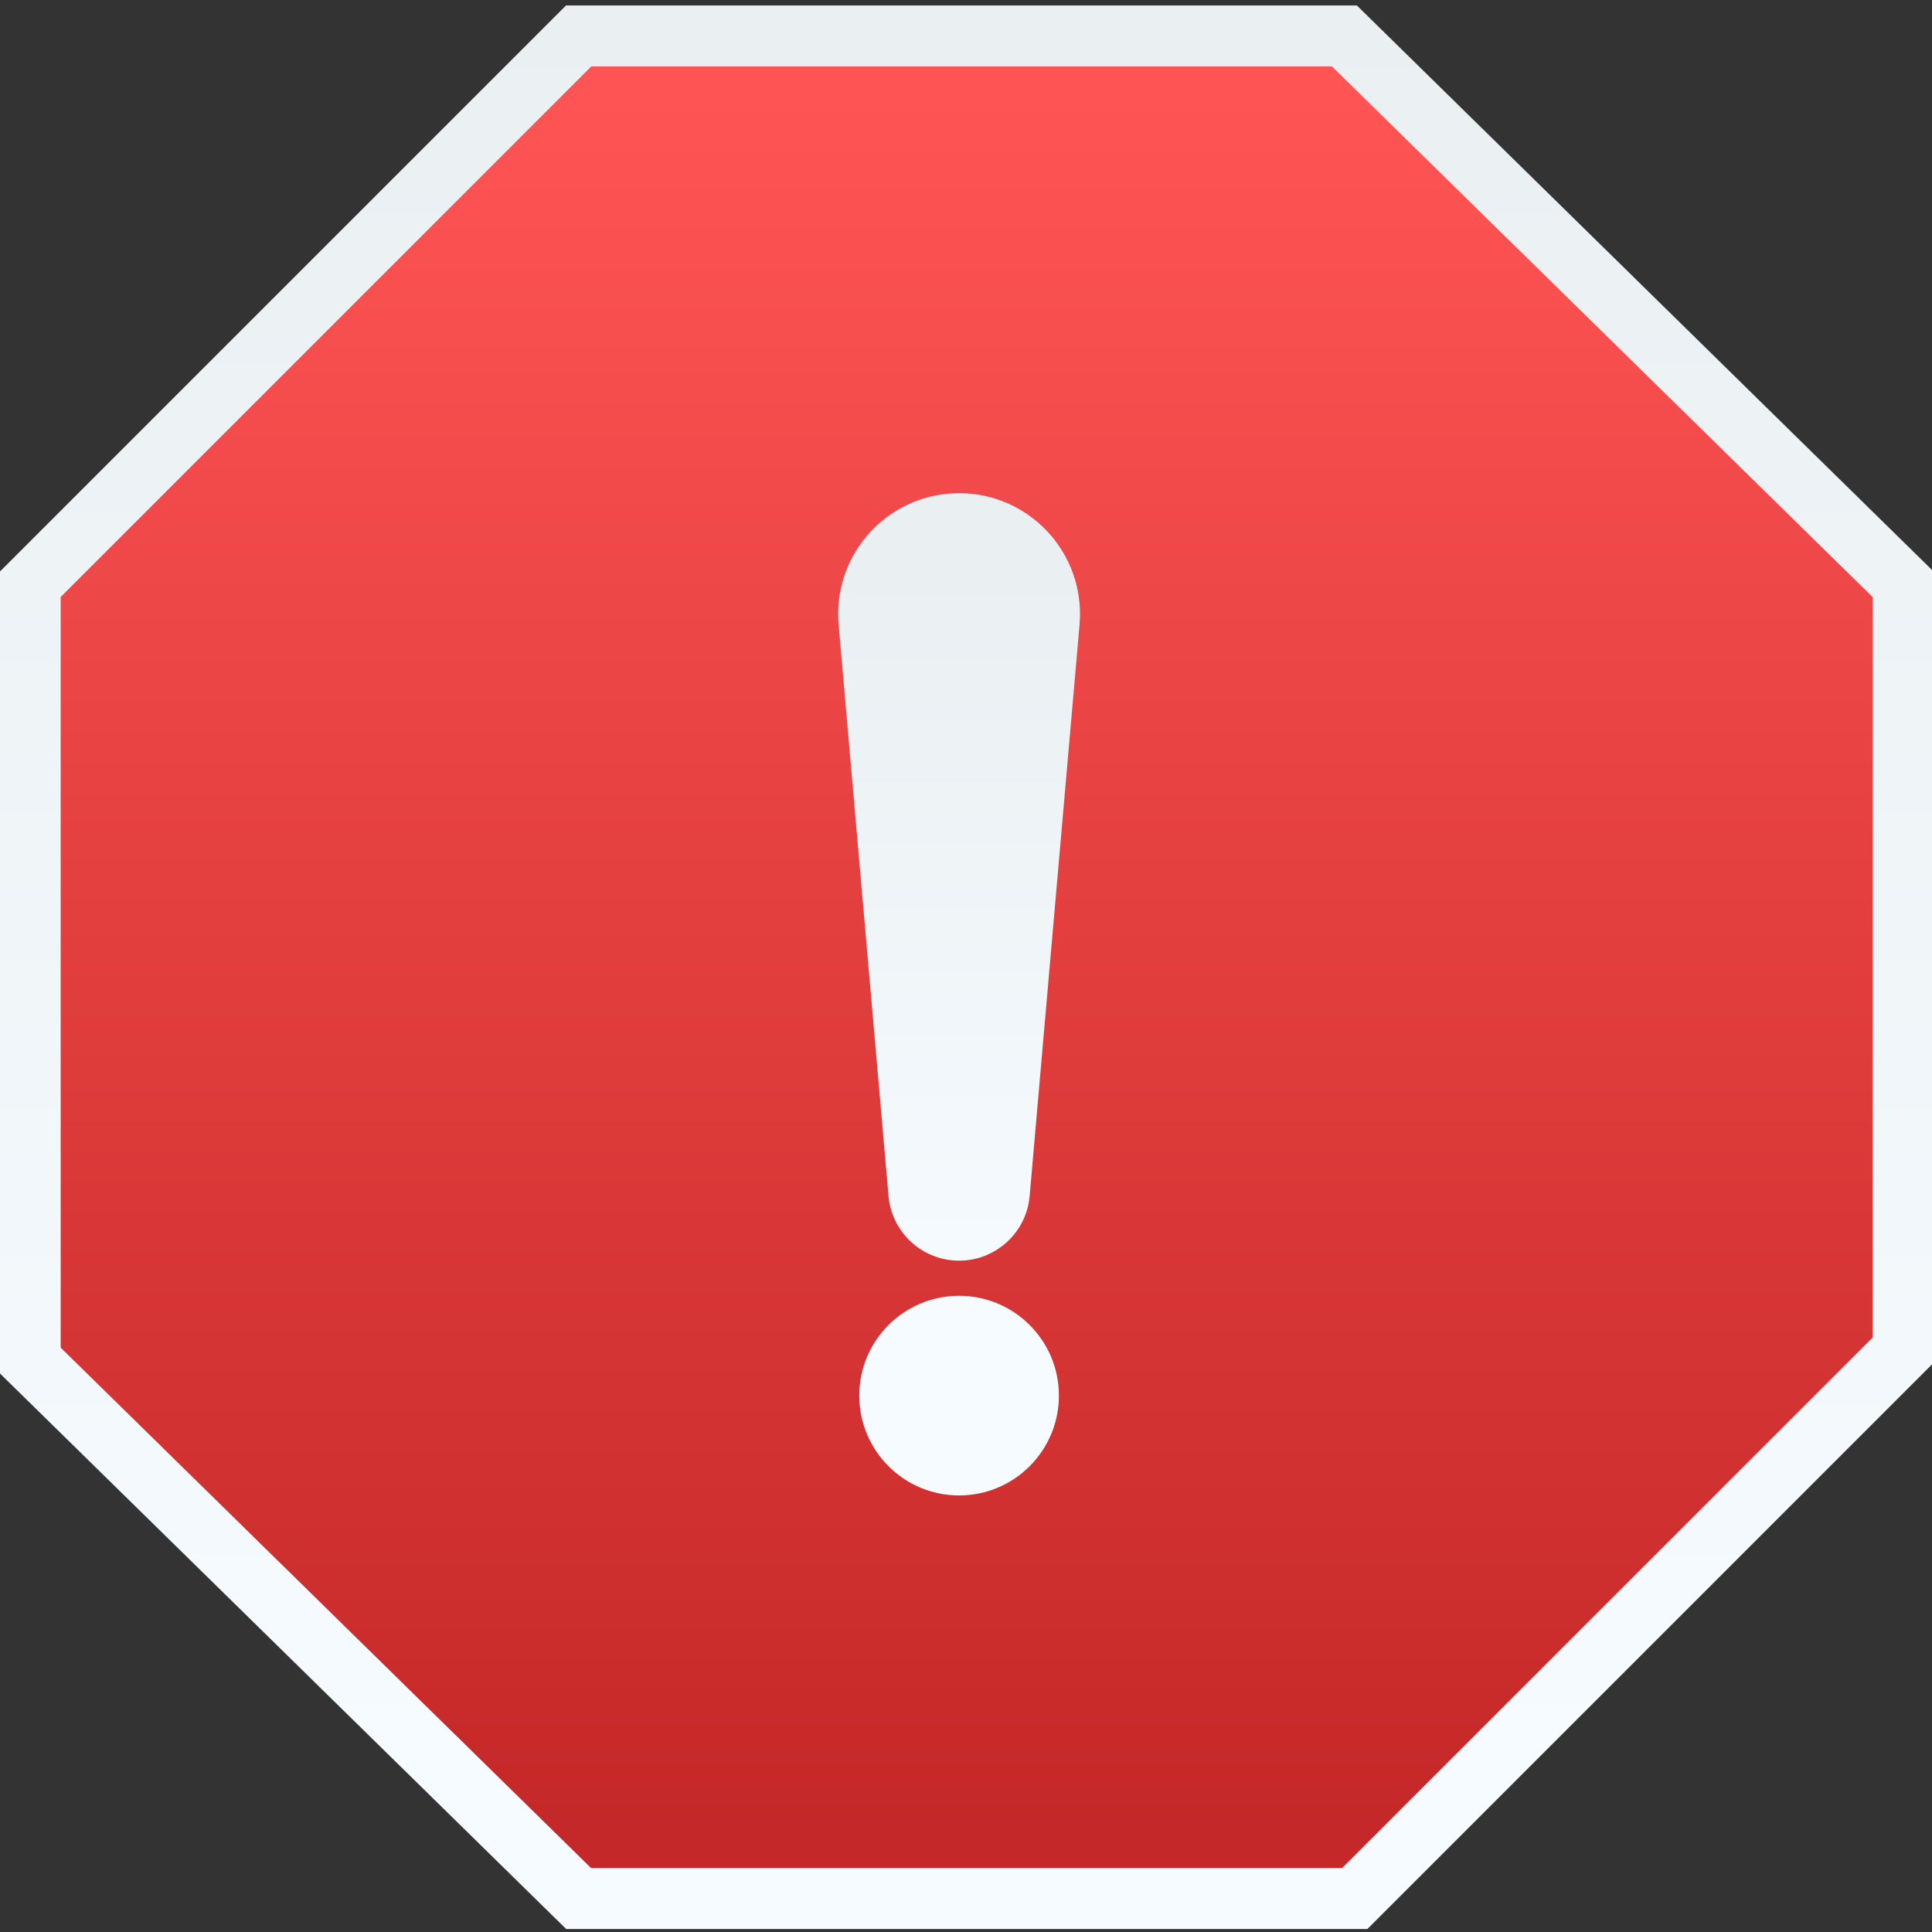<?xml version="1.0" encoding="UTF-8" standalone="no"?>
<!-- Created with Inkscape (http://www.inkscape.org/) -->

<svg
   xmlns:dc="http://purl.org/dc/elements/1.1/"
   xmlns:cc="http://creativecommons.org/ns#"
   xmlns:rdf="http://www.w3.org/1999/02/22-rdf-syntax-ns#"
   xmlns:svg="http://www.w3.org/2000/svg"
   xmlns="http://www.w3.org/2000/svg"
   xmlns:xlink="http://www.w3.org/1999/xlink"
   xmlns:sodipodi="http://sodipodi.sourceforge.net/DTD/sodipodi-0.dtd"
   xmlns:inkscape="http://www.inkscape.org/namespaces/inkscape"
   width="48"
   height="48"
   id="svg5453"
   version="1.1"
   inkscape:version="0.91 r13725"
   sodipodi:docname="system-error.svg">
  <rect width="100%" height="100%" fill="#333333" stroke="none"/>
  <defs
     id="defs5455">
    <linearGradient
       inkscape:collect="always"
       id="linearGradient5076">
      <stop
         style="stop-color:#c52828;stop-opacity:1"
         offset="0"
         id="stop5078" />
      <stop
         style="stop-color:#ff5454;stop-opacity:1"
         offset="1"
         id="stop5080" />
    </linearGradient>
    <linearGradient
       inkscape:collect="always"
       xlink:href="#linearGradient5076"
       id="linearGradient4975"
       x1="223.751"
       y1="308.281"
       x2="223.751"
       y2="-118.497"
       gradientUnits="userSpaceOnUse"
       gradientTransform="matrix(0.953,0,0,0.953,12.504,5.484)" />
    <linearGradient
       id="linearGradient4320"
       inkscape:collect="always">
      <stop
         id="stop4322"
         offset="0"
         style="stop-color:#f6fbff;stop-opacity:1" />
      <stop
         id="stop4324"
         offset="1"
         style="stop-color:#eaeff2;stop-opacity:1" />
    </linearGradient>
    <linearGradient
       inkscape:collect="always"
       xlink:href="#linearGradient4320"
       id="linearGradient5177"
       x1="287.14"
       y1="297.516"
       x2="287.14"
       y2="-143.053"
       gradientUnits="userSpaceOnUse"
       gradientTransform="matrix(0.953,0,0,0.953,12.504,5.484)" />
    <linearGradient
       inkscape:collect="always"
       xlink:href="#linearGradient4320"
       id="linearGradient5261"
       x1="167.684"
       y1="231.51"
       x2="167.684"
       y2="122.045"
       gradientUnits="userSpaceOnUse" />
    <linearGradient
       inkscape:collect="always"
       xlink:href="#linearGradient4320"
       id="linearGradient5264"
       gradientUnits="userSpaceOnUse"
       x1="167.684"
       y1="231.51"
       x2="167.684"
       y2="122.045" />
    <linearGradient
       inkscape:collect="always"
       xlink:href="#linearGradient4320"
       id="linearGradient5266"
       gradientUnits="userSpaceOnUse"
       x1="167.684"
       y1="231.51"
       x2="167.684"
       y2="122.045" />
    <linearGradient
       inkscape:collect="always"
       xlink:href="#linearGradient4320"
       id="linearGradient5268"
       gradientUnits="userSpaceOnUse"
       x1="167.684"
       y1="231.51"
       x2="167.684"
       y2="122.045" />
    <linearGradient
       inkscape:collect="always"
       xlink:href="#linearGradient4320"
       id="linearGradient5270"
       gradientUnits="userSpaceOnUse"
       x1="167.684"
       y1="231.51"
       x2="167.684"
       y2="122.045" />
    <linearGradient
       inkscape:collect="always"
       xlink:href="#linearGradient4320"
       id="linearGradient5272"
       gradientUnits="userSpaceOnUse"
       x1="167.684"
       y1="231.51"
       x2="167.684"
       y2="122.045" />
    <linearGradient
       inkscape:collect="always"
       xlink:href="#linearGradient4320"
       id="linearGradient5274"
       gradientUnits="userSpaceOnUse"
       x1="167.684"
       y1="231.51"
       x2="167.684"
       y2="122.045" />
    <linearGradient
       inkscape:collect="always"
       xlink:href="#linearGradient4320"
       id="linearGradient5276"
       gradientUnits="userSpaceOnUse"
       x1="167.684"
       y1="231.51"
       x2="167.684"
       y2="122.045" />
    <linearGradient
       inkscape:collect="always"
       xlink:href="#linearGradient4320"
       id="linearGradient5278"
       gradientUnits="userSpaceOnUse"
       x1="167.684"
       y1="231.51"
       x2="167.684"
       y2="122.045" />
    <linearGradient
       inkscape:collect="always"
       xlink:href="#linearGradient4320"
       id="linearGradient5280"
       gradientUnits="userSpaceOnUse"
       x1="167.684"
       y1="231.51"
       x2="167.684"
       y2="122.045" />
    <linearGradient
       inkscape:collect="always"
       xlink:href="#linearGradient4320"
       id="linearGradient5282"
       gradientUnits="userSpaceOnUse"
       x1="167.684"
       y1="231.51"
       x2="167.684"
       y2="122.045" />
    <linearGradient
       inkscape:collect="always"
       xlink:href="#linearGradient4320"
       id="linearGradient5284"
       gradientUnits="userSpaceOnUse"
       x1="167.684"
       y1="231.51"
       x2="167.684"
       y2="122.045" />
    <linearGradient
       inkscape:collect="always"
       xlink:href="#linearGradient4320"
       id="linearGradient5286"
       gradientUnits="userSpaceOnUse"
       x1="167.684"
       y1="231.51"
       x2="167.684"
       y2="122.045" />
    <linearGradient
       inkscape:collect="always"
       xlink:href="#linearGradient4320"
       id="linearGradient5288"
       gradientUnits="userSpaceOnUse"
       x1="167.684"
       y1="231.51"
       x2="167.684"
       y2="122.045" />
    <linearGradient
       inkscape:collect="always"
       xlink:href="#linearGradient4320"
       id="linearGradient5290"
       gradientUnits="userSpaceOnUse"
       x1="167.684"
       y1="231.51"
       x2="167.684"
       y2="122.045" />
    <linearGradient
       inkscape:collect="always"
       xlink:href="#linearGradient4320"
       id="linearGradient5292"
       gradientUnits="userSpaceOnUse"
       x1="167.684"
       y1="231.51"
       x2="167.684"
       y2="122.045" />
    <linearGradient
       inkscape:collect="always"
       xlink:href="#linearGradient4320"
       id="linearGradient5294"
       gradientUnits="userSpaceOnUse"
       x1="167.684"
       y1="231.51"
       x2="167.684"
       y2="122.045" />
    <linearGradient
       inkscape:collect="always"
       xlink:href="#linearGradient4320"
       id="linearGradient5296"
       gradientUnits="userSpaceOnUse"
       x1="167.684"
       y1="231.51"
       x2="167.684"
       y2="122.045" />
    <linearGradient
       inkscape:collect="always"
       xlink:href="#linearGradient4320"
       id="linearGradient5298"
       gradientUnits="userSpaceOnUse"
       x1="167.684"
       y1="231.51"
       x2="167.684"
       y2="122.045" />
  </defs>
  <sodipodi:namedview
     id="base"
     pagecolor="#5a5a5a"
     bordercolor="#666666"
     borderopacity="1.0"
     inkscape:pageopacity="0"
     inkscape:pageshadow="2"
     inkscape:zoom="4.0287719"
     inkscape:cx="-23.931457"
     inkscape:cy="22.235617"
     inkscape:document-units="px"
     inkscape:current-layer="g5136"
     showgrid="false"
     fit-margin-top="0"
     fit-margin-left="0"
     fit-margin-right="0"
     fit-margin-bottom="0"
     inkscape:window-width="1366"
     inkscape:window-height="642"
     inkscape:window-x="0"
     inkscape:window-y="33"
     inkscape:window-maximized="1"
     inkscape:showpageshadow="false"
     borderlayer="true"
     showguides="false"
     showborder="false">
    <inkscape:grid
       type="xygrid"
       id="grid4063" />
    <sodipodi:guide
       position="1.1650391e-05,48"
       orientation="4,0"
       id="guide4146" />
    <sodipodi:guide
       position="1.1650391e-05,44"
       orientation="0,48"
       id="guide4148" />
    <sodipodi:guide
       position="48,44"
       orientation="-4,0"
       id="guide4150" />
    <sodipodi:guide
       position="600,-60"
       orientation="0,-48"
       id="guide4152" />
    <sodipodi:guide
       position="1.1650391e-05,4"
       orientation="4,0"
       id="guide4154" />
    <sodipodi:guide
       position="1.1650391e-05,2.6367188e-05"
       orientation="0,48"
       id="guide4156" />
    <sodipodi:guide
       position="48,2.6367188e-05"
       orientation="-4,0"
       id="guide4158" />
    <sodipodi:guide
       position="120,20"
       orientation="0,-48"
       id="guide4160" />
    <sodipodi:guide
       position="48,48"
       orientation="0,-4"
       id="guide4162" />
    <sodipodi:guide
       position="44,48"
       orientation="48,0"
       id="guide4164" />
    <sodipodi:guide
       position="44,2.6367188e-05"
       orientation="0,4"
       id="guide4166" />
    <sodipodi:guide
       position="48,2.6367188e-05"
       orientation="-48,0"
       id="guide4168" />
    <sodipodi:guide
       position="4,48"
       orientation="0,-4"
       id="guide4170" />
    <sodipodi:guide
       position="4.2167969e-05,48"
       orientation="48,0"
       id="guide4172" />
    <sodipodi:guide
       position="4.2167969e-05,2.6367188e-05"
       orientation="0,4"
       id="guide4174" />
    <sodipodi:guide
       position="4,2.6367188e-05"
       orientation="-48,0"
       id="guide4176" />
    <sodipodi:guide
       position="8,4"
       orientation="0,14"
       id="guide4163" />
    <sodipodi:guide
       position="18,44"
       orientation="0,-14"
       id="guide4169" />
    <sodipodi:guide
       position="4,44"
       orientation="24,0"
       id="guide4171" />
    <sodipodi:guide
       position="33,44"
       orientation="0,-11"
       id="guide4216" />
  </sodipodi:namedview>
  <g
     inkscape:label="Capa 1"
     inkscape:groupmode="layer"
     id="layer1"
     transform="translate(-384.571,-499.798)">
    <g
       id="g4381"
       transform="translate(404.132,272.697)"
       style="stroke:none">
      <g
         id="g4340"
         transform="matrix(0.176,0,0,0.176,3.034,224.812)"
         style="stroke:none">
        <g
           id="report"
           style="stroke:none">
          <g
             id="g5136"
             transform="matrix(0.568,0,0,0.568,-121.046,94.326)"
             style="stroke:none">
            <g
               id="g4452"
               transform="matrix(1.058,0,0,1.058,-15.138,-6.783)">
              <path
                 id="path4343"
                 d="m 317.905,-120.472 -179.875,0 L 9.2,8.357 l 0,182.306 128.83,126.399 182.306,0 128.829,-128.83 0,-179.875 z"
                 inkscape:connector-curvature="0"
                 sodipodi:nodetypes="ccccccccc"
                 style="fill:url(#linearGradient4975);fill-opacity:1;stroke:url(#linearGradient5177);stroke-width:14.317;stroke-miterlimit:4;stroke-dasharray:none" />
              <g
                 style="fill:url(#linearGradient5261);fill-opacity:1"
                 transform="matrix(1.617,0,0,1.617,-39.056,-194.058)"
                 id="g5224">
                <g
                   style="fill:url(#linearGradient5268);fill-opacity:1"
                   id="g5180">
                  <path
                     style="fill:url(#linearGradient5264);fill-opacity:1"
                     inkscape:connector-curvature="0"
                     d="m 147.281,131.031 7.25,83 c 0.423,4.886 4.301,8.913 9.355,9.355 5.661,0.495 10.651,-3.694 11.145,-9.355 l 7.25,-83 c 0.078,-0.97 0.088,-2.057 0,-3.057 -0.844,-9.666 -9.363,-16.816 -19.028,-15.973 -9.665,0.845 -16.816,9.366 -15.972,19.03 z"
                     id="path5184" />
                  <circle
                     style="fill:url(#linearGradient5266);fill-opacity:1"
                     cx="164.781"
                     cy="243.031"
                     r="14.5"
                     id="circle5186" />
                </g>
                <g
                   style="fill:url(#linearGradient5270);fill-opacity:1"
                   id="g5188" />
                <g
                   style="fill:url(#linearGradient5272);fill-opacity:1"
                   id="g5190" />
                <g
                   style="fill:url(#linearGradient5274);fill-opacity:1"
                   id="g5192" />
                <g
                   style="fill:url(#linearGradient5276);fill-opacity:1"
                   id="g5194" />
                <g
                   style="fill:url(#linearGradient5278);fill-opacity:1"
                   id="g5196" />
                <g
                   style="fill:url(#linearGradient5280);fill-opacity:1"
                   id="g5198" />
                <g
                   style="fill:url(#linearGradient5282);fill-opacity:1"
                   id="g5200" />
                <g
                   style="fill:url(#linearGradient5284);fill-opacity:1"
                   id="g5202" />
                <g
                   style="fill:url(#linearGradient5286);fill-opacity:1"
                   id="g5204" />
                <g
                   style="fill:url(#linearGradient5288);fill-opacity:1"
                   id="g5206" />
                <g
                   style="fill:url(#linearGradient5290);fill-opacity:1"
                   id="g5208" />
                <g
                   style="fill:url(#linearGradient5292);fill-opacity:1"
                   id="g5210" />
                <g
                   style="fill:url(#linearGradient5294);fill-opacity:1"
                   id="g5212" />
                <g
                   style="fill:url(#linearGradient5296);fill-opacity:1"
                   id="g5214" />
                <g
                   style="fill:url(#linearGradient5298);fill-opacity:1"
                   id="g5216" />
              </g>
            </g>
          </g>
        </g>
      </g>
      <g
         id="g4345"
         style="stroke:none" />
      <g
         id="g4347"
         style="stroke:none" />
      <g
         id="g4349"
         style="stroke:none" />
      <g
         id="g4351"
         style="stroke:none" />
      <g
         id="g4353"
         style="stroke:none" />
      <g
         id="g4355"
         style="stroke:none" />
      <g
         id="g4357"
         style="stroke:none" />
      <g
         id="g4359"
         style="stroke:none" />
      <g
         id="g4361"
         style="stroke:none" />
      <g
         id="g4363"
         style="stroke:none" />
      <g
         id="g4365"
         style="stroke:none" />
      <g
         id="g4367"
         style="stroke:none" />
      <g
         id="g4369"
         style="stroke:none" />
      <g
         id="g4371"
         style="stroke:none" />
      <g
         id="g4373"
         style="stroke:none" />
    </g>
  </g>
</svg>
